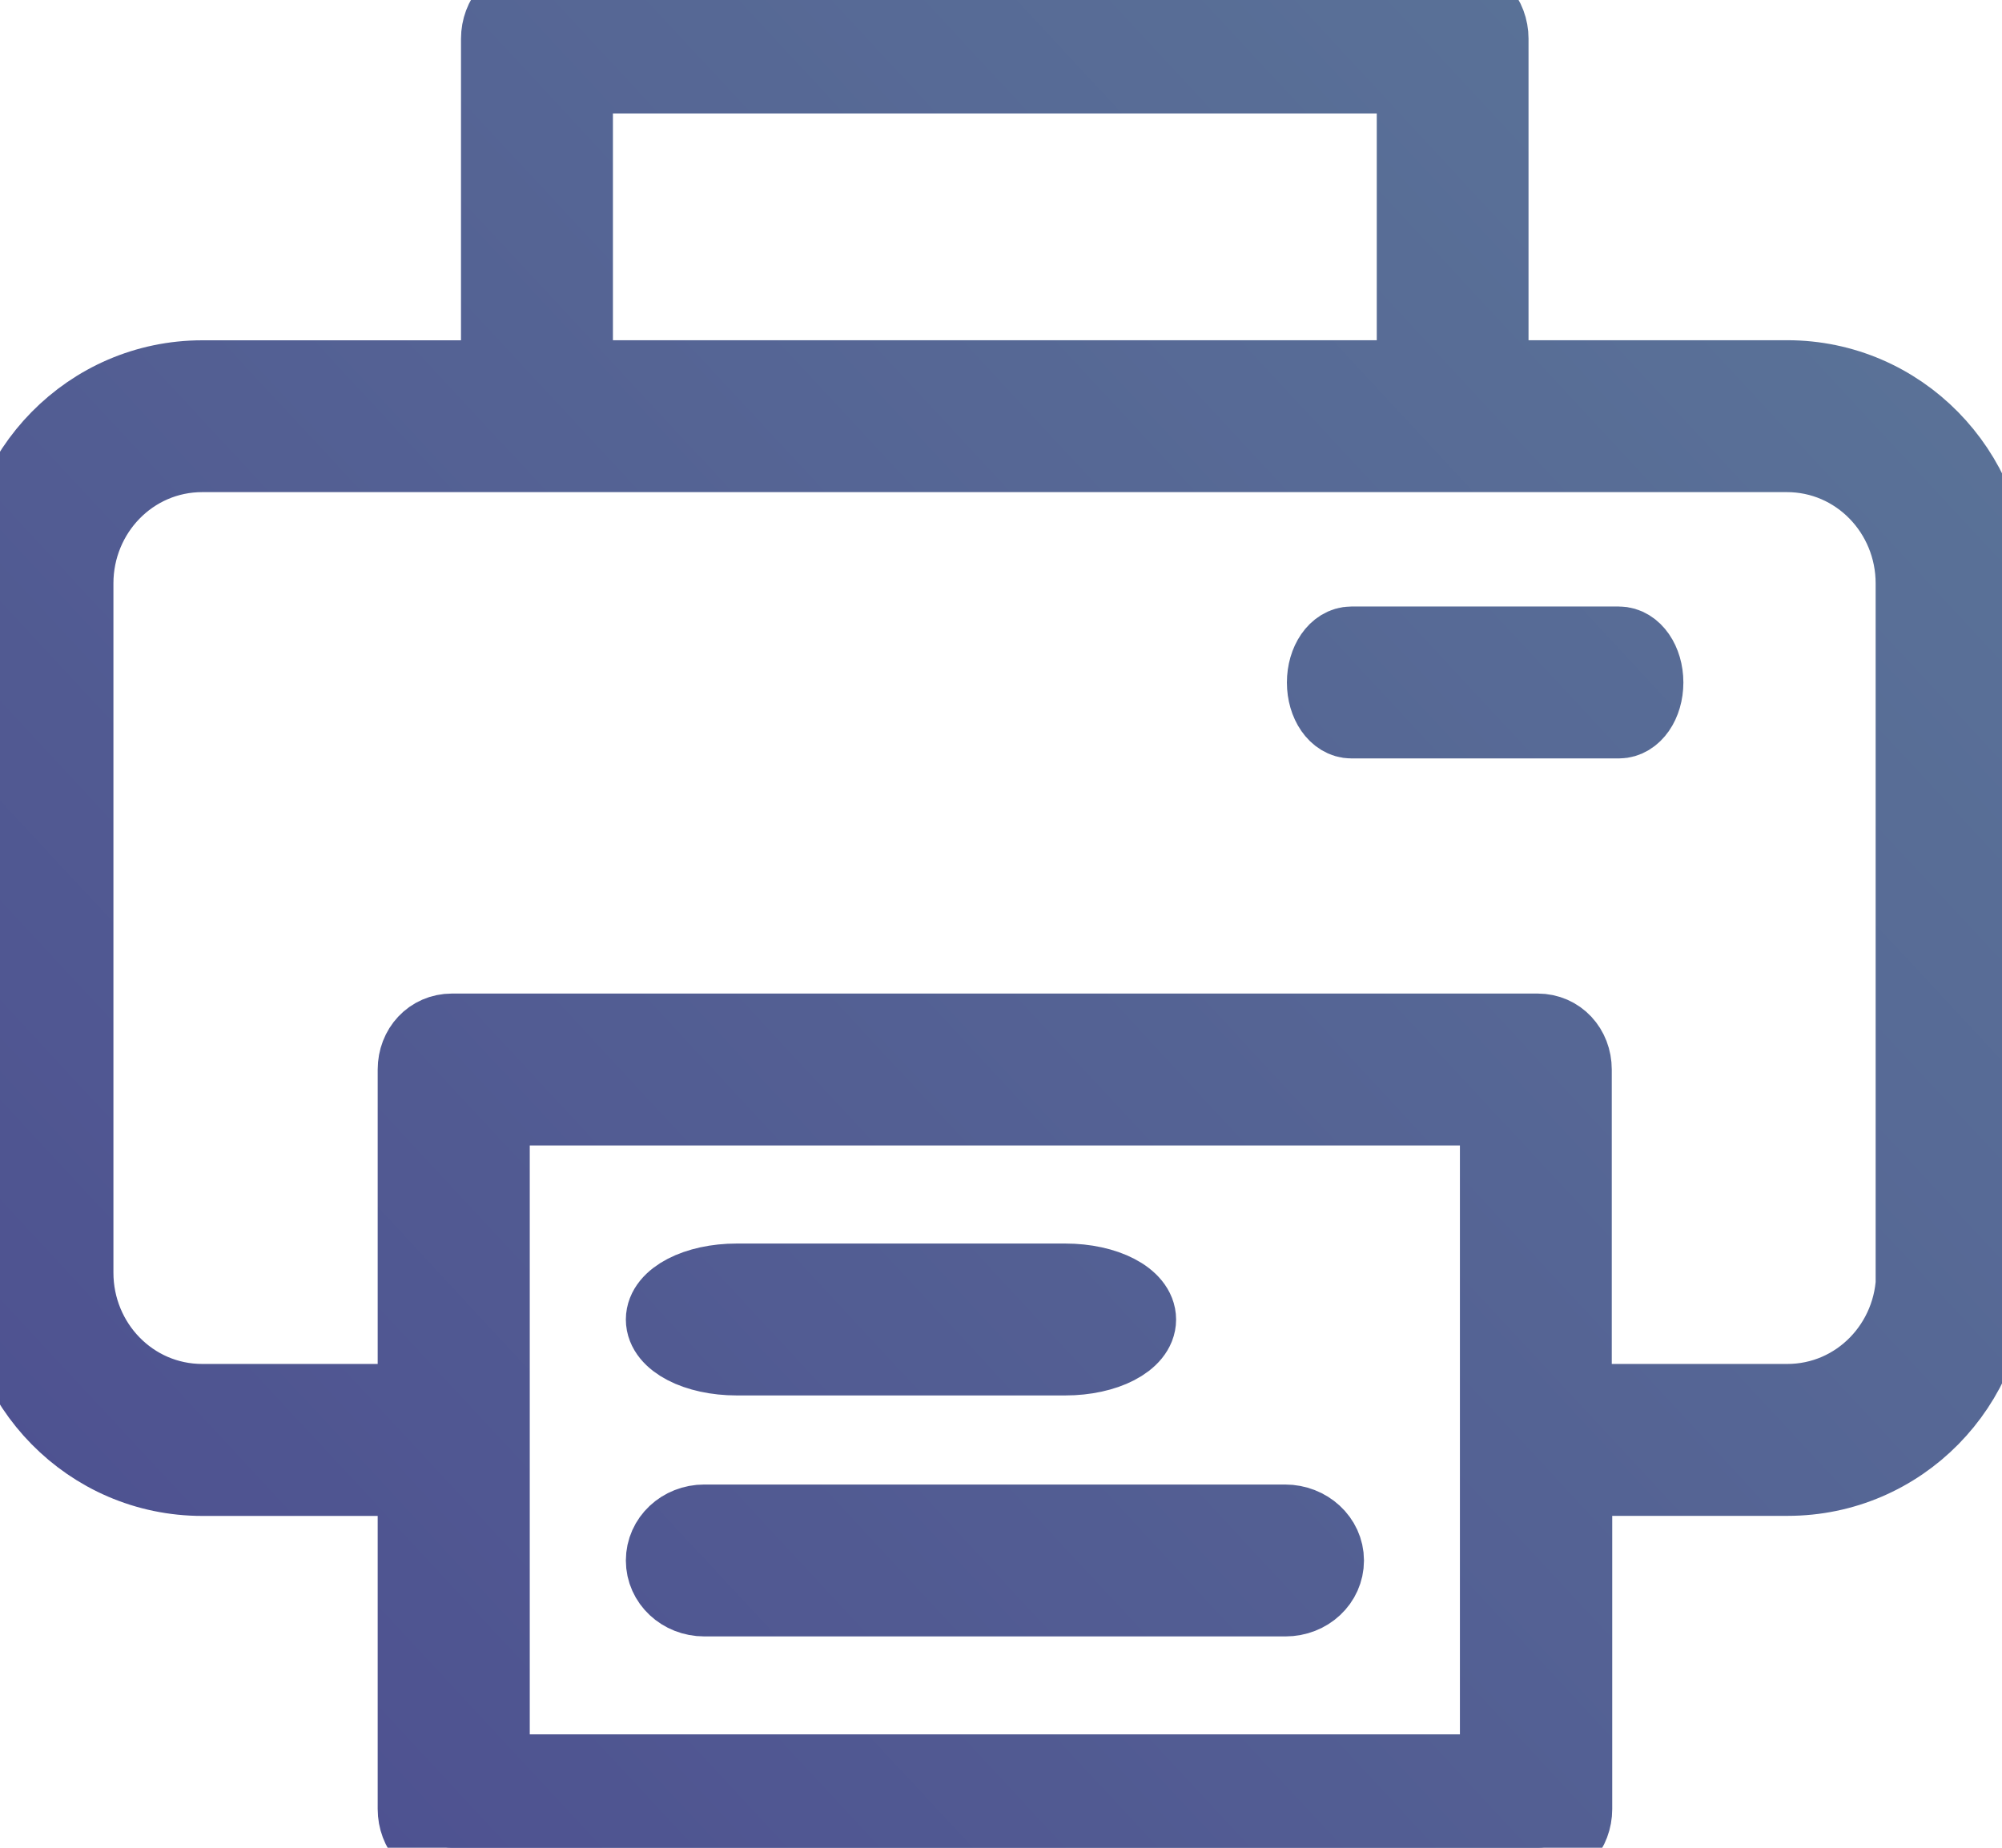 <svg xmlns="http://www.w3.org/2000/svg" width="26" height="24" viewBox="0 0 26 24">
    <defs>
        <linearGradient id="a" x1="100%" x2="0%" y1="6.878%" y2="93.122%">
            <stop offset="0%" stop-color="#5B7598"/>
            <stop offset="100%" stop-color="#4D4F90"/>
        </linearGradient>
    </defs>
    <path fill="url(#a)" fill-rule="nonzero" stroke="url(#a)" d="M18.886 0c.27 0 .465.232.465.503v4.416h3.86c1.46 0 2.627 1.2 2.632 2.66v8.95c0 1.466-1.167 2.66-2.627 2.66h-2.778v4.308c0 .27-.195.503-.465.503H5.87c-.27 0-.465-.232-.465-.503V19.19H2.627C1.167 19.19 0 17.99 0 16.53V7.58c0-1.46 1.168-2.66 2.627-2.66h3.86V.503c0-.27.194-.503.464-.503zm.573 14.378H6.38v8.649h13.08v-8.649zm-2.77 5.404c.288 0 .525.216.525.487 0 .27-.23.486-.52.486H9.147c-.288 0-.519-.216-.519-.486s.23-.487.519-.487zm6.516-13.89H2.627c-.924 0-1.654.762-1.654 1.686v8.952c0 .924.73 1.686 1.654 1.686h2.778v-4.324c0-.27.195-.487.465-.487h14.098c.27 0 .464.217.464.487v4.324h2.779c.924 0 1.654-.762 1.654-1.686h-.006V7.578c0-.924-.73-1.686-1.654-1.686zm-9.37 10.76c.521 0 .939.216.939.487 0 .27-.418.486-.94.486H9.567c-.522 0-.939-.216-.939-.486s.417-.487.94-.487zm7.19-8.274c.187 0 .337.217.337.487s-.15.486-.337.486H17.55c-.187 0-.337-.216-.337-.486s.15-.487.337-.487zM18.378.973H7.46v3.946h10.92V.973z"/>
</svg>

